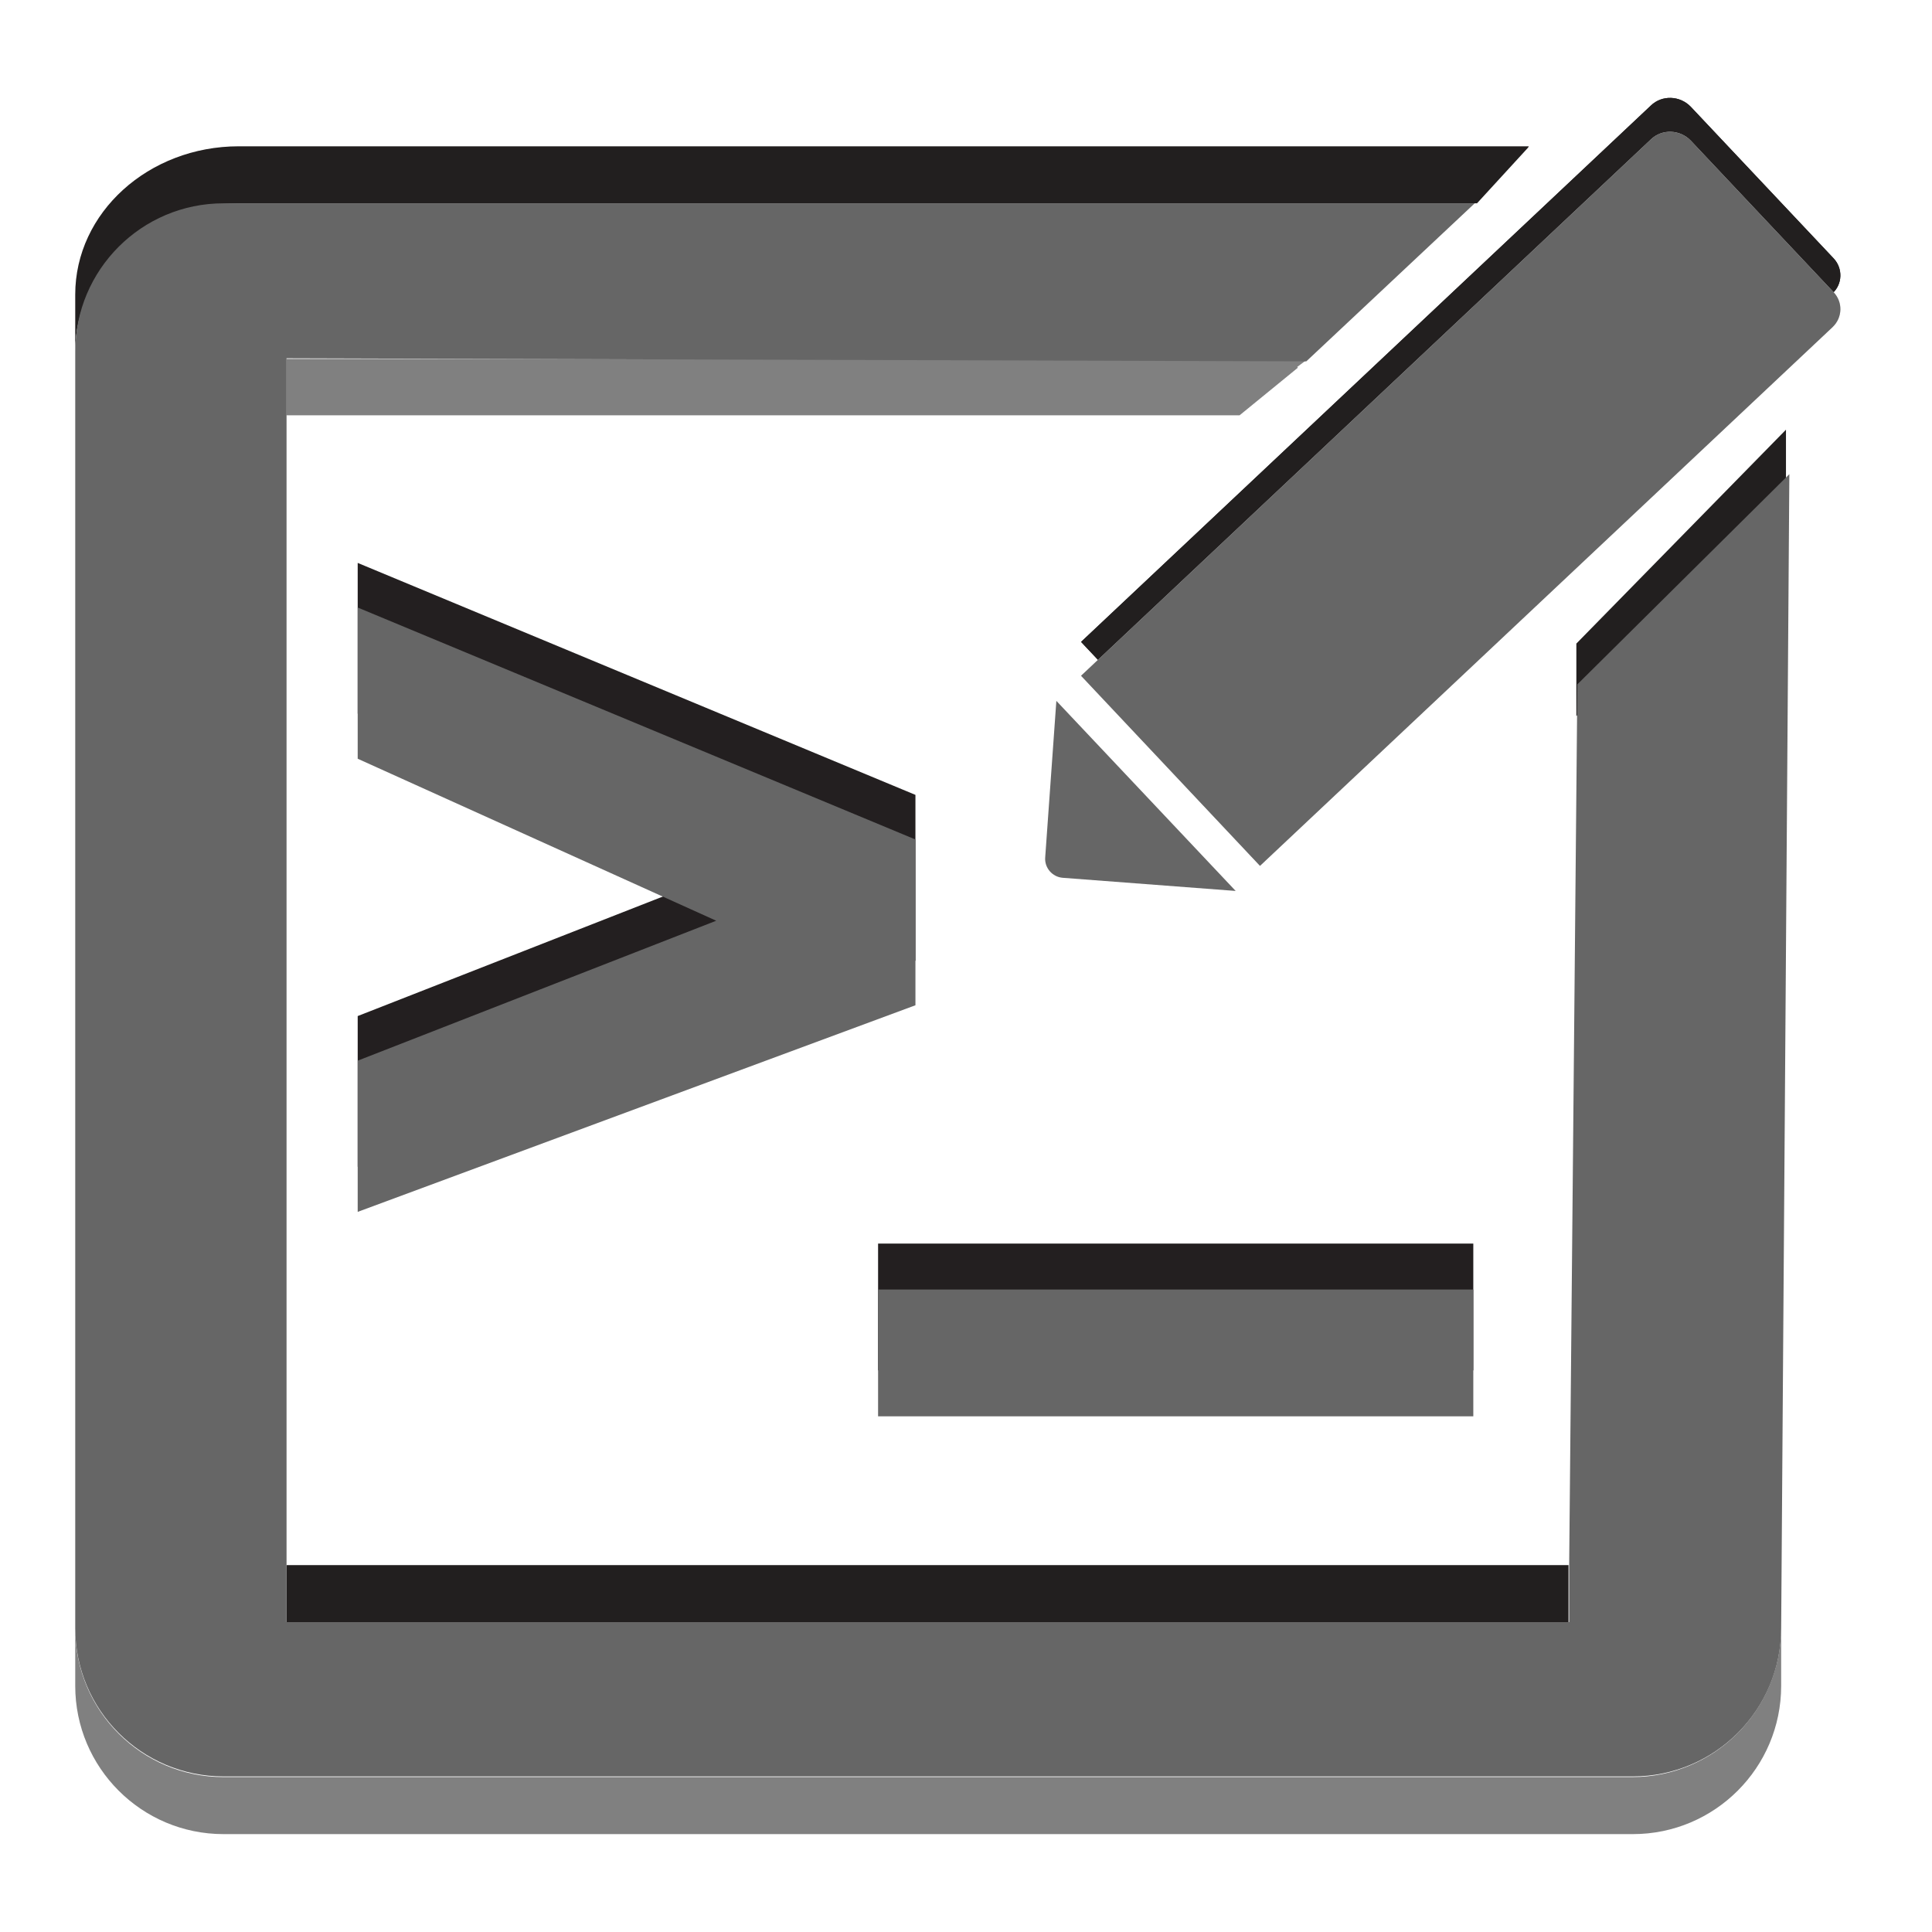<?xml version="1.0" encoding="UTF-8" standalone="no"?>
<!-- Created with Inkscape (http://www.inkscape.org/) -->

<svg
   xmlns:dc="http://purl.org/dc/elements/1.1/"
   xmlns:cc="http://creativecommons.org/ns#"
   xmlns:rdf="http://www.w3.org/1999/02/22-rdf-syntax-ns#"
   xmlns:svg="http://www.w3.org/2000/svg"
   xmlns="http://www.w3.org/2000/svg"
   xmlns:sodipodi="http://sodipodi.sourceforge.net/DTD/sodipodi-0.dtd"
   xmlns:inkscape="http://www.inkscape.org/namespaces/inkscape"
   version="1.1"
   width="100%"
   height="100%"
   viewBox="0 0 288 288"
   id="svg7631"
   xml:space="preserve"
   inkscape:version="0.91 r13725"
   sodipodi:docname="console_edit-hover.svg"><sodipodi:namedview
     pagecolor="#ffffff"
     bordercolor="#666666"
     borderopacity="1"
     objecttolerance="10"
     gridtolerance="10"
     guidetolerance="10"
     inkscape:pageopacity="0"
     inkscape:pageshadow="2"
     inkscape:window-width="2537"
     inkscape:window-height="1564"
     id="namedview10"
     showgrid="false"
     inkscape:zoom="1.6388889"
     inkscape:cx="244.04772"
     inkscape:cy="157.89749"
     inkscape:window-x="130"
     inkscape:window-y="48"
     inkscape:window-maximized="0"
     inkscape:current-layer="g3" /><defs
     id="defs15" /><g
     id="g3"><polygon
       points="10,177.1 10,145 96.2,115.1 10,80.6 10,48.5 144.1,97.9 144.1,133.2 "
       id="polygon5"
       style="fill:#231f20"
       transform="matrix(0.62,0,0,0.7,47.121,49.962)" /><polygon
       points="10,186.7 10,154.5 96.2,124.7 10,90.2 10,58 144.1,107.4 144.1,142.7 "
       id="polygon7"
       style="fill:#666666;fill-opacity:1"
       transform="matrix(0.62,0,0,0.7,47.121,49.962)" /><rect
       width="88.729"
       height="18.901"
       x="130.894"
       y="185.379"
       id="rect9"
       style="fill:#231f20" /><rect
       width="88.729"
       height="18.901"
       x="130.894"
       y="192.227"
       id="rect11"
       style="fill:#666666;fill-opacity:1" /><polygon
       transform="translate(1.815,1.108)"
       points="232.1,52.4 188,52.4 187.8,52.6 177.5,56.1 172.7,53.7 165.1,60.8 40.9,60.8 40.9,232.2 232.1,232.2 232.1,130.5 "
       id="polygon7-3"
       style="fill:none" /><rect
       width="191.1"
       height="8.5"
       x="42.715"
       y="233.308"
       id="rect9-6"
       style="fill:#221f1f" /><path
       d="m 35.597,30.308 184.578,0 7.613,-8.3 0.11,-0.2 -192.301,0 c -13.46,0 -24.382,9.9 -24.382,22.1 l 0,8.5 c 0,-12.1 10.922,-22.1 24.382,-22.1 z"
       id="path11"
       style="fill:#221f1f"
       inkscape:connector-curvature="0" /><polygon
       points="263.6,101 263.6,90.6 232.1,120.4 232.1,130.5 "
       id="polygon13"
       style="fill:#221f1f"
       transform="matrix(0.992,0,0,1.07,4.741,-32.89)" /><polygon
       points="174,52.4 40.9,52.4 40.9,60.8 165.1,60.8 172.7,53.7 172.6,53.6 "
       id="polygon15"
       style="fill:#808080"
       transform="matrix(1.144,0,0,1,-4.091,1.108)" /><path
       inkscape:connector-curvature="0"
       d="m 243.315,264.908 -210,0 c -12.2,0 -22.1,-9.9 -22.1,-22.1 l 0,8.5 c 0,12.2 9.9,22.1 22.1,22.1 l 210.1,0 c 12.2,0 22.1,-9.9 22.1,-22.1 l 0,-8.5 c -0.1,12.2 -10,22.1 -22.2,22.1 z"
       id="path17"
       style="fill:#808080" /><path
       d="m 233.915,233.308 0,8.5 -191.2,0 0,-8.5 0,-171.4 0,-8.5 152.015,0.458 25.105,-23.558 -186.52,-1e-6 c -12.2,0 -22.1,9.9 -22.1,22.1 l 0,190.3 c 0,12.2 9.9,22.1 22.1,22.1 l 38.059,0 31.729,0 140.312,0 c 12.2,0 22.1,-9.9 22.1,-22.1 l 1.22,-172.024 -31.6,31.331 z"
       id="path19"
       style="fill:#666666;fill-opacity:1"
       inkscape:connector-curvature="0"
       sodipodi:nodetypes="ccccccccssssccssccc" /><g
       id="g21"
       transform="matrix(0.594,0,0,0.594,107.216,10.207)"><path
         d="M 279.4,56.4 135.7,191.6 90.8,143.9 233.8,9.3 c 2.8,-2.7 7.3,-2.5 10,0.3 l 35.9,38.1 c 2.3,2.5 2.2,6.4 -0.3,8.7 z"
         id="path23"
         style="fill:#221f1f"
         inkscape:connector-curvature="0" /></g><path
       d="M 273.184,43.709 187.824,124.02 161.152,95.686 246.097,15.731 c 1.663,-1.604 4.336,-1.485 5.94,0.178 l 21.325,22.632 c 1.366,1.485 1.307,3.802 -0.178,5.168 z"
       id="path25"
       style="fill:#221f1f"
       inkscape:connector-curvature="0" /><path
       d="M 273.184,48.758 187.824,129.07 161.152,100.735 246.097,20.78 c 1.663,-1.604 4.336,-1.485 5.94,0.178 l 21.325,22.632 c 1.366,1.485 1.307,3.742 -0.178,5.168 z"
       id="path27"
       style="fill:#cdcdcd"
       inkscape:connector-curvature="0" /><polygon
       points="40.9,240.7 232.1,240.7 232.1,130.5 147,210.1 80.7,139.7 165.1,60.8 40.9,60.8 "
       id="polygon29"
       style="fill:none"
       transform="matrix(0.97,0,0,0.97,22.153,-10.265)" /><polygon
       points="232.1,60.8 210.8,60.8 112.8,153 136.3,178.1 232.1,88 "
       id="polygon31"
       style="fill:none"
       transform="matrix(0.594,0,0,0.594,107.216,10.207)" /><polygon
       points="238.3,34.9 210.8,60.8 232.1,60.8 232.1,88 261.9,60 "
       id="polygon33"
       style="fill:#cdcdcd"
       transform="matrix(0.594,0,0,0.594,107.216,10.207)" /><path
       d="M 273.184,48.758 187.824,129.07 161.152,100.735 246.097,20.78 c 1.663,-1.604 4.336,-1.485 5.94,0.178 l 21.325,22.632 c 1.366,1.485 1.307,3.742 -0.178,5.168 z"
       id="path35"
       style="fill:#666666;fill-opacity:1"
       inkscape:connector-curvature="0" /><path
       d="m 184.2,132.812 -26.731,-28.335 -1.663,23.345 c -0.119,1.544 1.069,2.911 2.614,3.029 l 25.78,1.96 z"
       id="path37"
       style="fill:#666666;fill-opacity:1"
       inkscape:connector-curvature="0" /></g></svg>